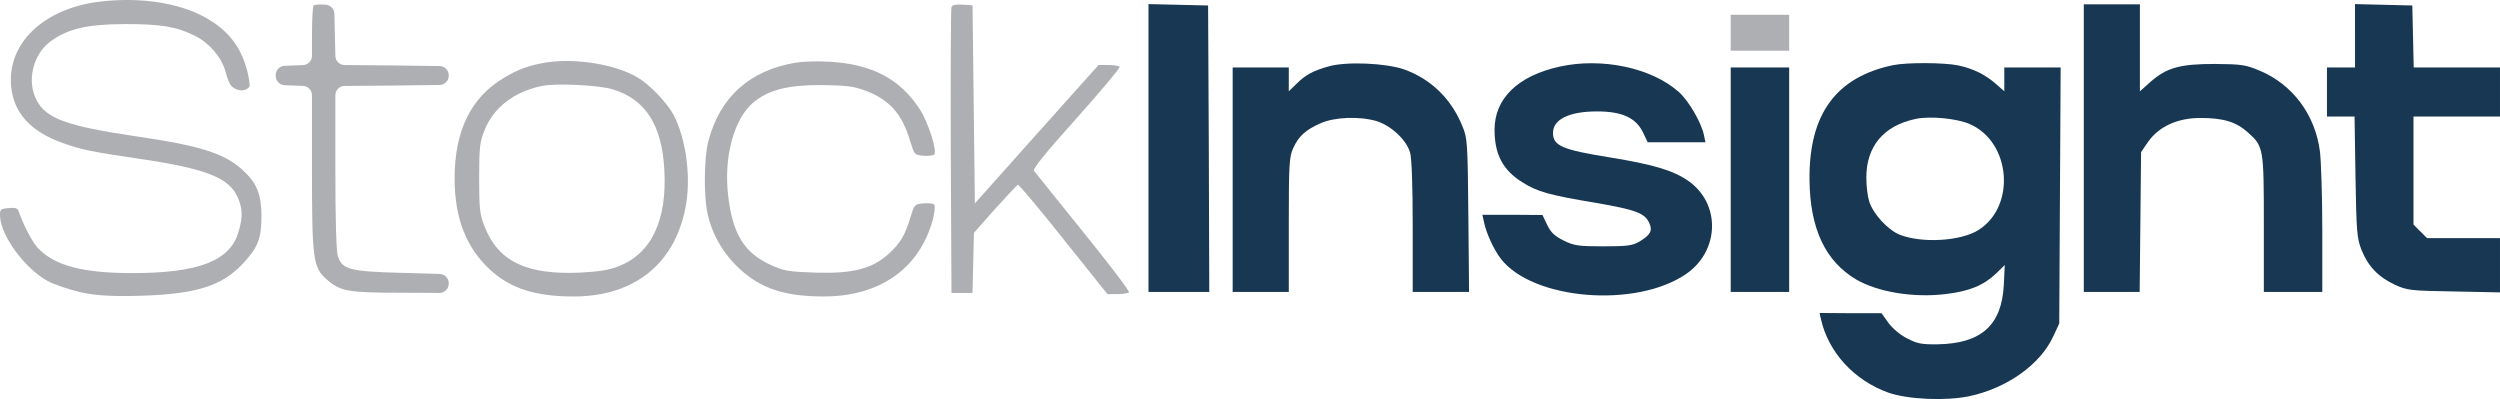 <?xml version="1.0" encoding="UTF-8"?>
<svg id="Warstwa_1" data-name="Warstwa 1" xmlns="http://www.w3.org/2000/svg" viewBox="0 0 1069.17 170.66">
  <defs>
    <style>
      .cls-1 {
        fill: #173753;
      }

      .cls-1, .cls-2 {
        stroke-width: 0px;
      }

      .cls-2 {
        fill: #aeafb2;
      }
    </style>
  </defs>
  <g>
    <path class="cls-1" d="m491.17,63.35v61.5h26l-.2-61.3-.3-61.2-12.7-.3-12.8-.3v61.6Z"/>
    <path class="cls-1" d="m891.17,63.35v61.5h23.9l.3-29.9.3-29.9,3-4.4c4.6-6.5,12.5-10.2,22.4-10.2s15.3,1.7,20.3,6.2c6.7,6,6.8,6.6,6.8,39.2v29h25v-26.3c0-14.4-.5-29.6-1-33.7-2-15.8-11.7-28.7-25.7-34.6-6.2-2.6-7.9-2.8-19.3-2.9-14.9,0-20.5,1.6-27.4,7.6l-4.6,4.1V1.85h-24v61.5Z"/>
    <path class="cls-1" d="m1007.17,15.35v13.5h-12v21h11.8l.4,25.7c.4,23.7.6,26.2,2.6,31.4,2.8,6.9,7.1,11.5,14.2,14.8,5.2,2.4,6.5,2.6,25.3,2.9l19.7.4v-23.2h-31.2l-2.9-2.9-2.9-2.9v-46.2h37v-21h-36.9l-.3-13.3-.3-13.2-12.2-.3-12.3-.3v13.6Z"/>
    <path class="cls-1" d="m568.37,28.35c-6.8,1.9-10,3.6-13.9,7.5l-3.3,3.2v-10.2h-24v96h24v-28.8c0-25.8.2-29.1,1.9-32.7,2.3-5.1,5.3-7.8,11.6-10.6,6-2.7,16.5-3.1,23.9-1,6.3,1.9,13,8.1,14.5,13.6.7,2.5,1.1,14.7,1.1,31.7v27.8h24.1l-.3-32.8c-.3-31.2-.4-33-2.6-38.2-4.7-11.6-13.4-20-24.7-24.1-7.9-2.8-24.7-3.5-32.3-1.4Z"/>
    <path class="cls-1" d="m667.17,28.45c-17.9,3.9-28,13.6-28,27,0,10.5,3.5,17.3,11.9,22.5,6.2,4,11.5,5.5,31.4,8.8,17.3,3,21,4.4,22.9,8.7,1.5,3.2.4,5.1-4.3,7.9-2.9,1.7-5.2,2-15.4,2-10.8,0-12.5-.3-17-2.5-3.8-1.9-5.5-3.5-7-6.7l-2-4.2-12.8-.1h-12.9l.7,3.2c1,4.8,4.2,11.7,7.1,15.5,13.6,17.8,58.1,21.4,79.5,6.5,14.3-10,14.6-30.2.6-39.8-6.4-4.4-14.8-6.9-33.2-9.9-20.6-3.3-24.5-5-24.5-10.5,0-5.8,6.9-9.2,18.8-9.2,10.8,0,16.6,2.7,19.7,9l2,4.2h24.7l-.7-3.3c-1.2-5.4-6.6-14.7-10.9-18.4-11.7-10.2-32.6-14.6-50.6-10.7Z"/>
    <path class="cls-1" d="m809.67,27.85c-24.5,5.1-36.1,21-35.8,49.1.2,20.9,6.8,34.8,20,42.6,9.3,5.4,24.7,7.9,38.3,6.2,10.1-1.2,16.1-3.7,21.4-8.7l3.8-3.7-.4,8.5c-.9,17.2-9.6,25.1-28.3,25.4-6.8.1-8.8-.3-13-2.5-2.9-1.4-6.3-4.3-8-6.6l-3-4.2h-13.3l-13.2-.1.6,2.7c3.2,14.2,14.3,26.2,28.9,31.4,8.4,2.9,24.5,3.6,34.5,1.5,16-3.4,30.2-13.4,35.8-25.3l2.7-5.8.3-54.8.3-54.7h-24.1v10.2l-3.5-3.1c-4.7-4.1-9.8-6.6-16.3-8-6-1.2-21.7-1.3-27.7-.1Zm32.7,25.2c17.6,7.6,19.9,35.1,3.8,45.3-7.6,4.8-24.2,5.8-33.8,2-5.1-2.1-11.4-9-13-14.3-.7-2.2-1.2-6.7-1.2-10.1,0-13.4,7.4-22.2,21.1-25.1,6.2-1.3,17.6-.2,23.1,2.2Z"/>
    <path class="cls-1" d="m740.17,76.85v48h25V28.85h-25v48Z"/>
    <path class="cls-2" d="m740.17,14v7.69h25V6.31h-25v7.69Z"/>
  </g>
  <g>
    <path class="cls-2" d="m41.92.79C18.52,3.89,3.32,18.49,4.72,36.49c.9,11.6,8.3,19.8,22.2,24.7,8.1,2.9,12.1,3.7,34.5,7,26.7,4,36.4,7.9,40.1,15.9,2.3,5.1,2.4,8.8.4,15.3-3.6,12.2-17.1,17.4-45.3,17.4-21.3,0-33.3-3.2-40.4-10.7-2.3-2.4-6.2-9.8-8.2-15.6-.4-1.4-1.4-1.8-4.3-1.5-3.6.3-3.8.5-3.7,3.5.4,8.5,10.6,22.3,20.2,27.6,2.7,1.5,8.9,3.6,13.8,4.8,4.64,1.01,10.9,2.1,25.9,1.6,24-.7,35-4.2,43.9-13.7,6.5-6.9,8-10.8,8-20.5-.1-9.5-2-14.1-8.4-19.9-7.6-6.8-18.2-10.2-45.3-14.1-29.7-4.4-38.4-7.6-42.5-15.5-4.3-8.2-1.5-19.6,6-25.1,7.6-5.5,15.6-7.3,31.8-7.4,15.5,0,22.2,1.1,30.1,5.1,6,3,11.3,9.2,12.9,15.2.7,2.6,1.7,5.3,2.3,5.9.9,1.3,5.04,3.75,7.9.7.3-.3,0-2.9-.6-5.7-2.3-9.9-7.1-16.9-15.2-22.2C79.12,1.49,60.92-1.61,41.92.79Z"/>
    <path class="cls-2" d="m134.12,2.39c-.4.4-.7,6.3-.7,13v8.47c0,2.14-1.69,3.89-3.83,3.98l-3.87.15-3.97.15c-2.14.08-3.83,1.84-3.83,3.98v.34c0,2.14,1.69,3.9,3.83,3.98l3.97.15,3.87.15c2.14.08,3.83,1.84,3.83,3.98v30.97c0,39.3.4,42.7,6.4,47.9,5.7,5,9.1,5.6,31.6,5.6l16.5.08c2.21.01,4-1.77,4-3.98h0v-.14c0-2.15-1.71-3.91-3.86-3.98l-16.14-.48c-22.4-.6-25.4-1.4-27.4-7-.7-2.1-1.1-15.1-1.1-38v-30.95c0-2.19,1.76-3.96,3.95-3.98l20.35-.17,20.27-.25c2.18-.03,3.93-1.8,3.93-3.98v-.14c0-2.18-1.75-3.95-3.93-3.98l-20.27-.25-20.34-.17c-2.15-.02-3.9-1.74-3.95-3.89l-.21-8.94-.21-9.09c-.05-2.05-1.64-3.72-3.68-3.88l-.4-.03c-2.3-.2-4.4,0-4.8.4Z"/>
    <path class="cls-2" d="m406.92,2.99c-.3.7-.4,28.5-.3,61.8l.3,60.5h9l.3-12.9.3-12.8,9-10.2c5-5.5,9.4-10.2,9.8-10.4.4-.1,9.2,10.3,19.5,23.3l18.8,23.5h4.3c2.4,0,4.6-.4,4.9-.8.3-.5-8.5-12.1-19.6-25.8-11-13.7-20.5-25.4-21-26.1-.7-.8,4.8-7.6,18.1-22.4,10.4-11.7,18.8-21.6,18.5-22.1-.3-.4-2.4-.8-4.8-.8h-4.2l-26.5,29.6-26.4,29.6-.5-42.4-.5-42.3-4.3-.3c-2.8-.2-4.4.1-4.7,1Z"/>
    <path class="cls-2" d="m233.82,26.69c-7.5,1.2-12.2,2.9-18.5,6.7-14,8.4-20.9,22.6-20.9,42.9,0,17,4.9,29.5,15.1,39,8.8,8.1,19.4,11.5,35.8,11.5,26.6,0,44.2-14.7,48.2-40.1,1.9-12.2-.3-27.4-5.3-37.3-2.7-5.2-10.3-13.2-15.6-16.3-9.5-5.6-26.4-8.3-38.8-6.4Zm28.2,11.5c14.1,4.3,21.1,15.3,22.1,34.6,1.2,21.5-5.6,35.7-19.6,41.1-4,1.6-8.7,2.3-16.4,2.7-22.9,1-34.9-4.7-40.8-19.5-2.1-5.2-2.4-7.4-2.4-20.8s.3-15.7,2.3-20.6c3.8-9.6,12.5-16.4,24.4-18.9,6-1.3,24.3-.4,30.4,1.4Z"/>
    <path class="cls-2" d="m340.42,26.79c-19.7,3.2-32.6,14.7-37.5,33.7-1.8,6.7-2,22.9-.4,30.5,1.9,9,6.6,17.3,13.5,23.7,9.2,8.7,19.5,12.1,36.3,12.1,24.1,0,41.1-12.1,46.7-33.2.7-2.9,1-5.6.5-6.1s-2.6-.7-4.7-.5c-3.7.3-3.8.5-5.4,5.8-2.4,7.9-4.3,11.1-9.3,15.7-7.1,6.5-15.4,8.6-31.5,8.1-11.3-.4-13.4-.7-19-3.3-11.3-5.1-16.3-13.2-18.2-29.5-2-16.7,2.5-33.1,10.8-40,6.5-5.4,14.9-7.5,29.2-7.4,10.1.1,13.6.5,18.2,2.2,10.7,3.9,16.2,10,19.7,22,1.7,5.5,1.8,5.7,5.5,6,2.1.2,4.3-.1,4.7-.5,1.4-1.4-2.5-13.6-6-19.1-8.4-13.2-20.6-19.6-38.9-20.6-4.8-.3-11.2-.1-14.2.4Z"/>
  </g>
</svg>